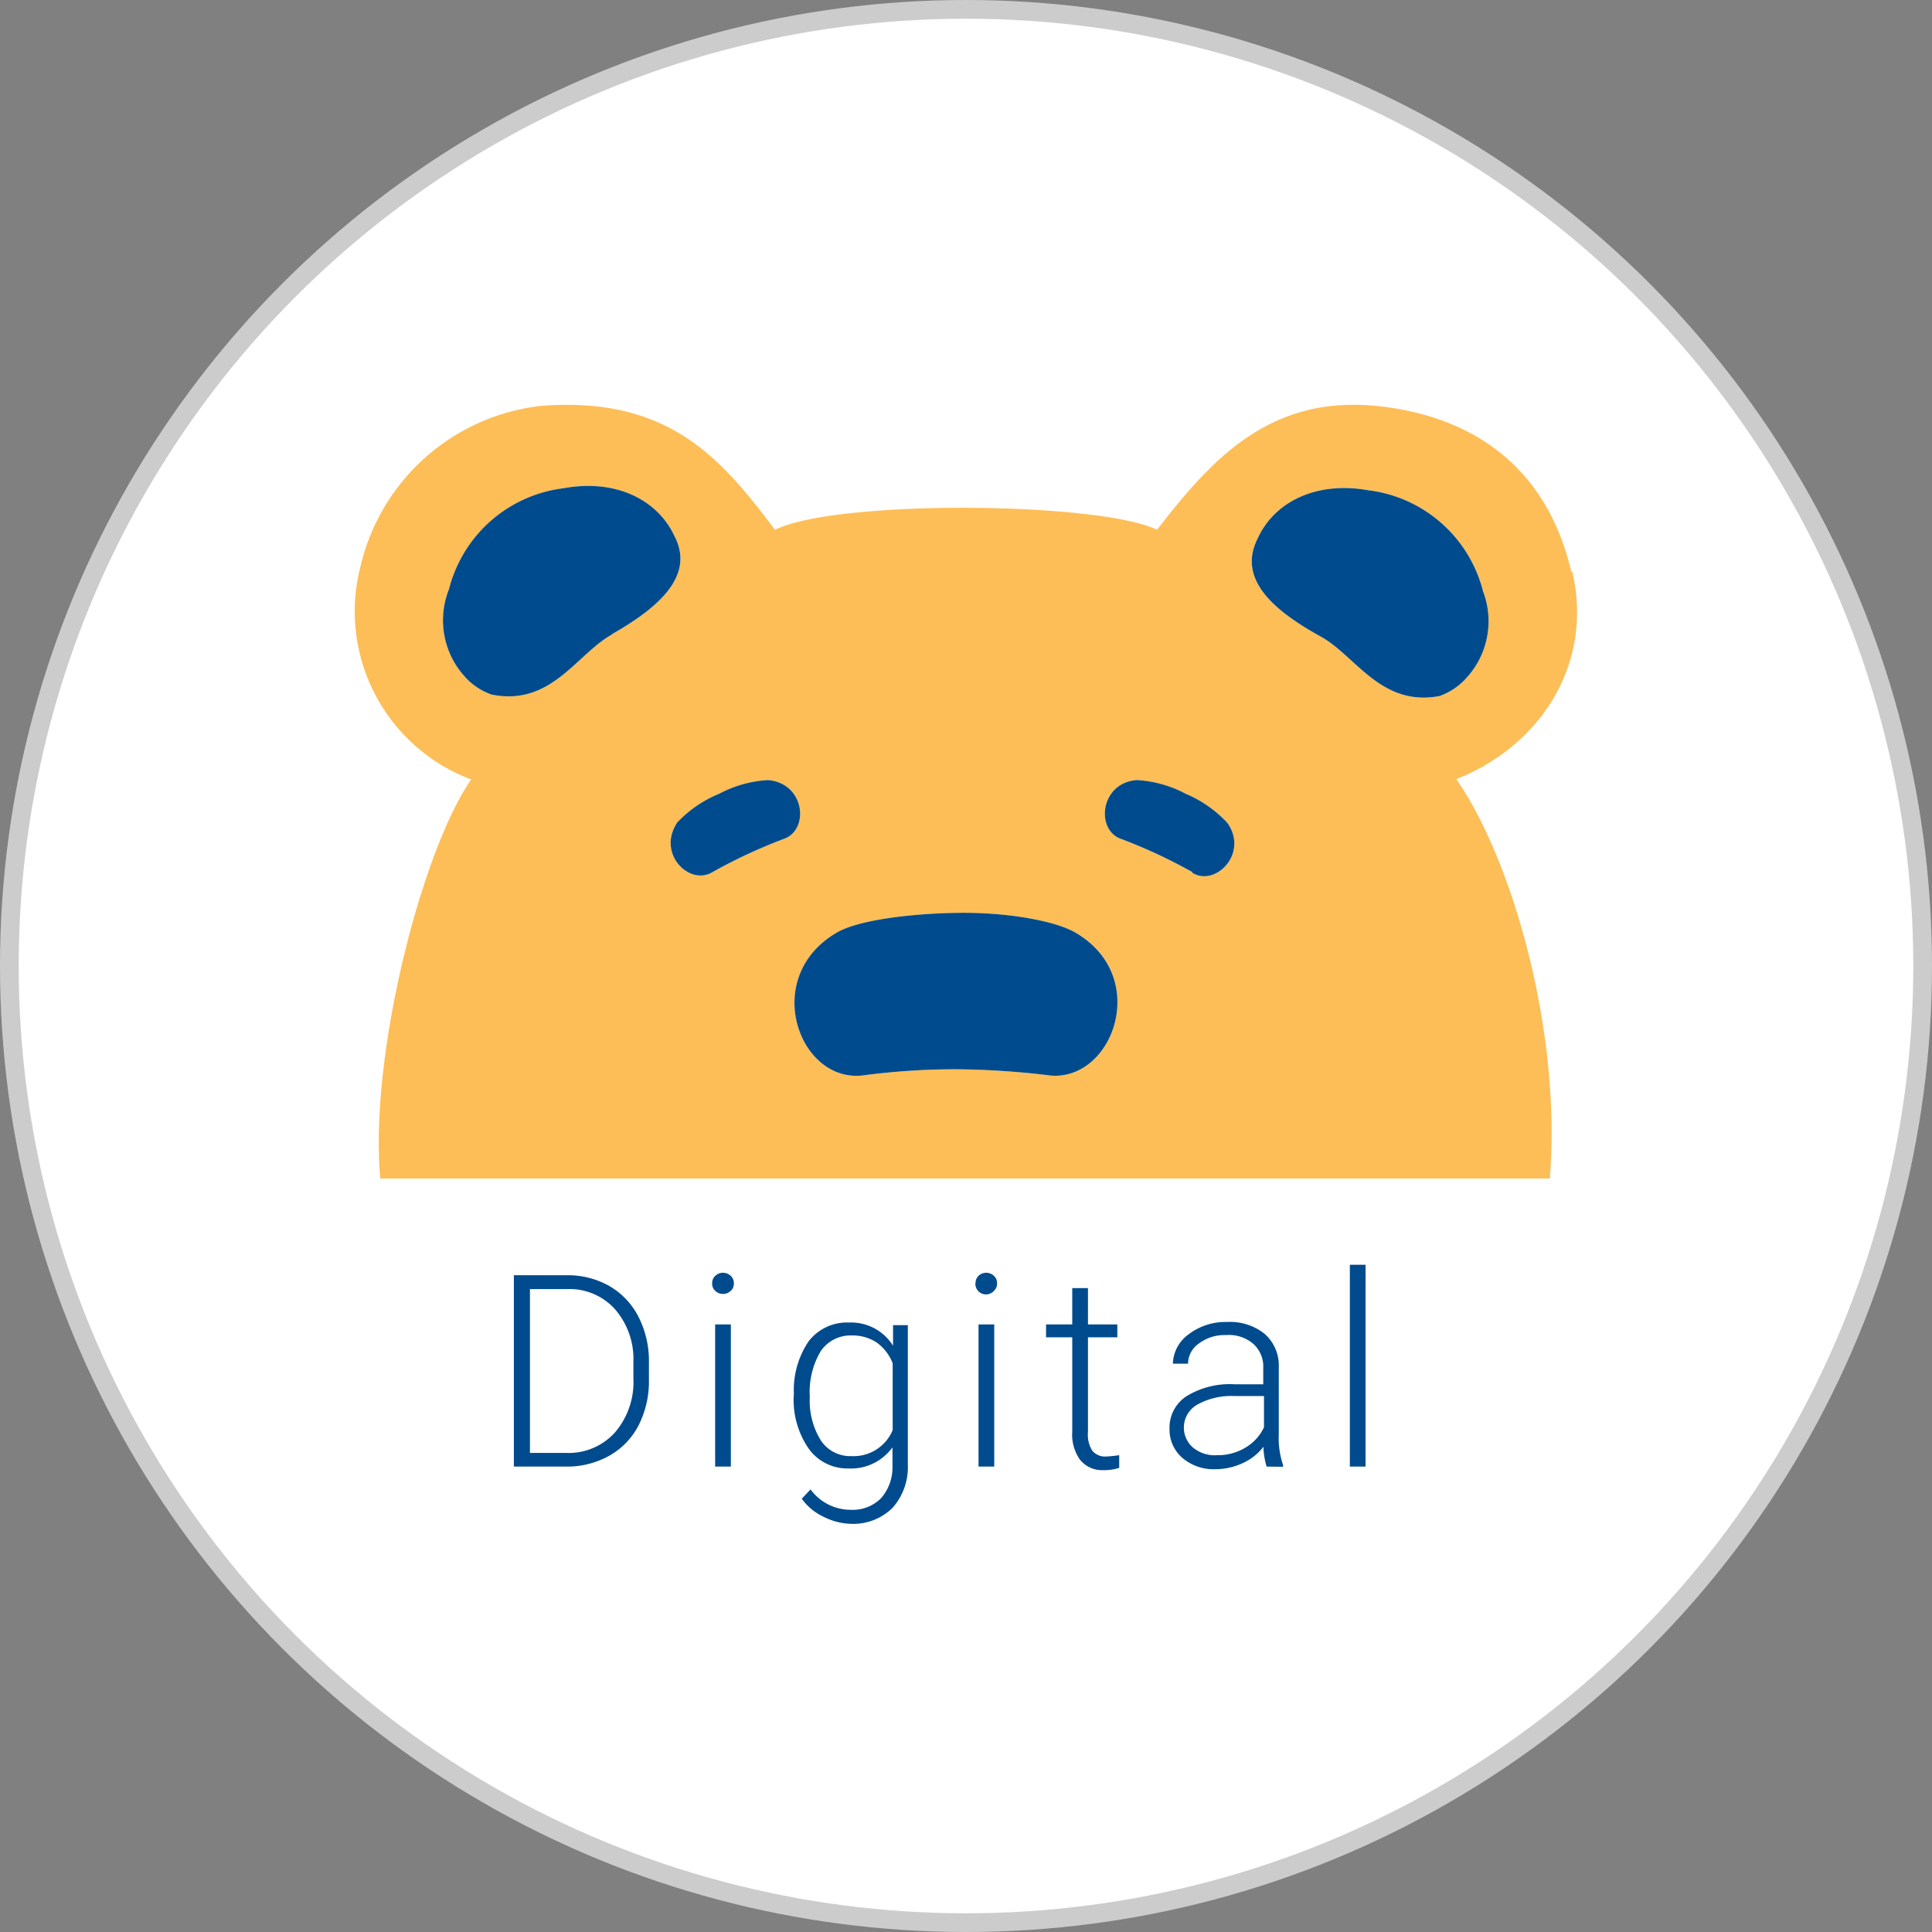 <svg xmlns="http://www.w3.org/2000/svg" viewBox="0 0 103.28 103.28"><rect x="0" y="0" width="103.28" height="103.28" fill="#808080" stroke="none"/><defs><style>.cls-1{fill:#fff;stroke:#ccc;stroke-miterlimit:10;}.cls-2{fill:#fdbe57;}.cls-3{fill:#004b8d;}</style></defs><title>Asset 4</title><g id="Layer_2" data-name="Layer 2"><g id="Layer_1-2" data-name="Layer 1"><circle class="cls-1" cx="51.64" cy="51.64" r="51.14"/><path class="cls-2" d="M70.55,34c-2.37-1.32-4.44-3-3.32-5.21,0,.08,0,0,0,0,.87-1.93,3.1-3.09,5.93-2.58a7.23,7.23,0,0,1,6.12,5.4,4.48,4.48,0,0,1-.86,4.6,3.5,3.5,0,0,1-1.47,1C73.78,37.8,72.44,35,70.55,34ZM63.74,46.62a27.9,27.9,0,0,0-3.8-1.77c-1.38-.46-1.15-3,.83-3.15a6.31,6.31,0,0,1,2.61.73A6.43,6.43,0,0,1,65.62,44c1.14,1.63-.65,3.42-1.88,2.66ZM56.12,57.49a43.87,43.87,0,0,0-5-.33,37.8,37.8,0,0,0-5,.33c-3.43.4-5.47-5.27-1.38-7.64,1.06-.62,3.64-1,6.37-1.05s5.3.43,6.37,1.05c4.09,2.37,2,8-1.38,7.64ZM41.89,44.85a27.9,27.9,0,0,0-3.8,1.77c-1.24.76-3-1-1.88-2.66a6.43,6.43,0,0,1,2.24-1.53,6.31,6.31,0,0,1,2.61-.73c2,.18,2.21,2.69.83,3.15ZM32.71,33.92c-1.9,1.06-3.24,3.85-6.43,3.21a3.43,3.43,0,0,1-1.47-1A4.47,4.47,0,0,1,24,31.5a7.23,7.23,0,0,1,6.12-5.4c2.84-.52,5.06.65,5.94,2.57,0,0,.05.13,0,0,1.13,2.17-1,3.89-3.31,5.21ZM84,30.57c-1.21-5.19-4.77-8.2-10.15-8.84-6-.72-9.15,2.93-12,6.59-3.08-1.5-17.13-1.63-20.42,0-2.84-3.75-5.61-7.13-12.44-6.63a11.2,11.2,0,0,0-9.7,8.51,9.6,9.6,0,0,0,5.9,11.47C22.59,45.38,19.73,56.35,20.33,63H82.85c.64-8-2.07-17.15-5-21.35,4.4-1.72,7.37-6.08,6.2-11.1Z"/><path class="cls-3" d="M70.55,34c-2.37-1.32-4.44-3-3.32-5.21,0,.08,0,0,0,0,.87-1.93,3.1-3.09,5.93-2.58a7.23,7.23,0,0,1,6.12,5.4,4.48,4.48,0,0,1-.86,4.6,3.5,3.5,0,0,1-1.47,1C73.78,37.8,72.44,35,70.55,34ZM63.74,46.62a27.9,27.9,0,0,0-3.8-1.77c-1.38-.46-1.15-3,.83-3.15a6.31,6.31,0,0,1,2.61.73A6.43,6.43,0,0,1,65.62,44c1.14,1.63-.65,3.42-1.88,2.66ZM56.12,57.49a43.87,43.87,0,0,0-5-.33,37.8,37.8,0,0,0-5,.33c-3.43.4-5.47-5.27-1.38-7.64,1.06-.62,3.64-1,6.37-1.05s5.3.43,6.37,1.05c4.09,2.37,2,8-1.38,7.64ZM41.89,44.85a27.9,27.9,0,0,0-3.8,1.77c-1.24.76-3-1-1.88-2.66a6.43,6.43,0,0,1,2.24-1.53,6.31,6.31,0,0,1,2.61-.73c2,.18,2.21,2.69.83,3.15ZM32.71,33.92c-1.9,1.06-3.24,3.85-6.43,3.21a3.43,3.43,0,0,1-1.47-1A4.47,4.47,0,0,1,24,31.5a7.23,7.23,0,0,1,6.12-5.4c2.84-.52,5.06.65,5.94,2.57,0,0,.05.13,0,0,1.13,2.17-1,3.89-3.31,5.21Z"/><path class="cls-3" d="M27.47,78.4V68.17h2.85a4.5,4.5,0,0,1,2.26.58,4,4,0,0,1,1.55,1.64,5.18,5.18,0,0,1,.56,2.43v.94a5.18,5.18,0,0,1-.55,2.43,3.92,3.92,0,0,1-1.57,1.63,4.61,4.61,0,0,1-2.31.58Zm.86-9.49v8.76h1.94a3.33,3.33,0,0,0,2.59-1.08,4.12,4.12,0,0,0,1-2.89v-.9a4.06,4.06,0,0,0-1-2.83,3.27,3.27,0,0,0-2.53-1.06Z"/><path class="cls-3" d="M38.07,68.61a.52.52,0,0,1,.16-.4.6.6,0,0,1,.84,0,.52.52,0,0,1,.16.4.51.51,0,0,1-.16.39.6.6,0,0,1-.84,0A.51.51,0,0,1,38.07,68.61Zm1,9.79h-.84V70.8h.84Z"/><path class="cls-3" d="M42.44,74.53a4.64,4.64,0,0,1,.79-2.83,2.58,2.58,0,0,1,2.15-1,2.64,2.64,0,0,1,2.36,1.24l0-1.1h.79v7.44a3.28,3.28,0,0,1-.82,2.33,3,3,0,0,1-2.23.85A3.45,3.45,0,0,1,44,81.07a3,3,0,0,1-1.14-.95l.47-.5a2.66,2.66,0,0,0,2.12,1.09,2.15,2.15,0,0,0,1.65-.62,2.51,2.51,0,0,0,.61-1.72v-1a2.73,2.73,0,0,1-2.36,1.13,2.54,2.54,0,0,1-2.12-1.06,4.6,4.6,0,0,1-.8-2.84Zm.85.15A4,4,0,0,0,43.88,77a1.88,1.88,0,0,0,1.64.84,2.26,2.26,0,0,0,2.2-1.39V72.88a2.47,2.47,0,0,0-.85-1.11,2.35,2.35,0,0,0-1.34-.38,1.93,1.93,0,0,0-1.65.83A4.27,4.27,0,0,0,43.29,74.68Z"/><path class="cls-3" d="M52.15,68.61a.55.55,0,0,1,.15-.4.6.6,0,0,1,.84,0,.52.52,0,0,1,.16.4.51.51,0,0,1-.16.39.57.57,0,0,1-1-.39Zm1,9.79h-.84V70.8h.84Z"/><path class="cls-3" d="M58.16,68.86V70.8h1.57v.69H58.16v5.06a1.62,1.62,0,0,0,.23,1,.89.89,0,0,0,.76.31,6.71,6.71,0,0,0,.68-.07l0,.68a2.71,2.71,0,0,1-.9.12A1.49,1.49,0,0,1,57.71,78a2.34,2.34,0,0,1-.39-1.47V71.49h-1.4V70.8h1.4V68.86Z"/><path class="cls-3" d="M67.71,78.4a4,4,0,0,1-.17-1.06,2.86,2.86,0,0,1-1.12.88,3.45,3.45,0,0,1-1.45.32,2.57,2.57,0,0,1-1.77-.61,2,2,0,0,1-.68-1.55,2,2,0,0,1,.92-1.75A4.44,4.44,0,0,1,66,74h1.53v-.86A1.64,1.64,0,0,0,67,71.84a2,2,0,0,0-1.46-.47,2.28,2.28,0,0,0-1.45.45,1.32,1.32,0,0,0-.58,1.08H62.7a2,2,0,0,1,.84-1.57,3.25,3.25,0,0,1,2.07-.66,2.94,2.94,0,0,1,2,.64,2.25,2.25,0,0,1,.75,1.77v3.59a4.52,4.52,0,0,0,.23,1.65v.09Zm-2.64-.61a2.81,2.81,0,0,0,1.5-.4,2.48,2.48,0,0,0,1-1.09V74.63H66a3.73,3.73,0,0,0-2,.46,1.41,1.41,0,0,0-.24,2.28A1.81,1.81,0,0,0,65.07,77.79Z"/><path class="cls-3" d="M73,78.4h-.84V67.61H73Z"/></g></g></svg>